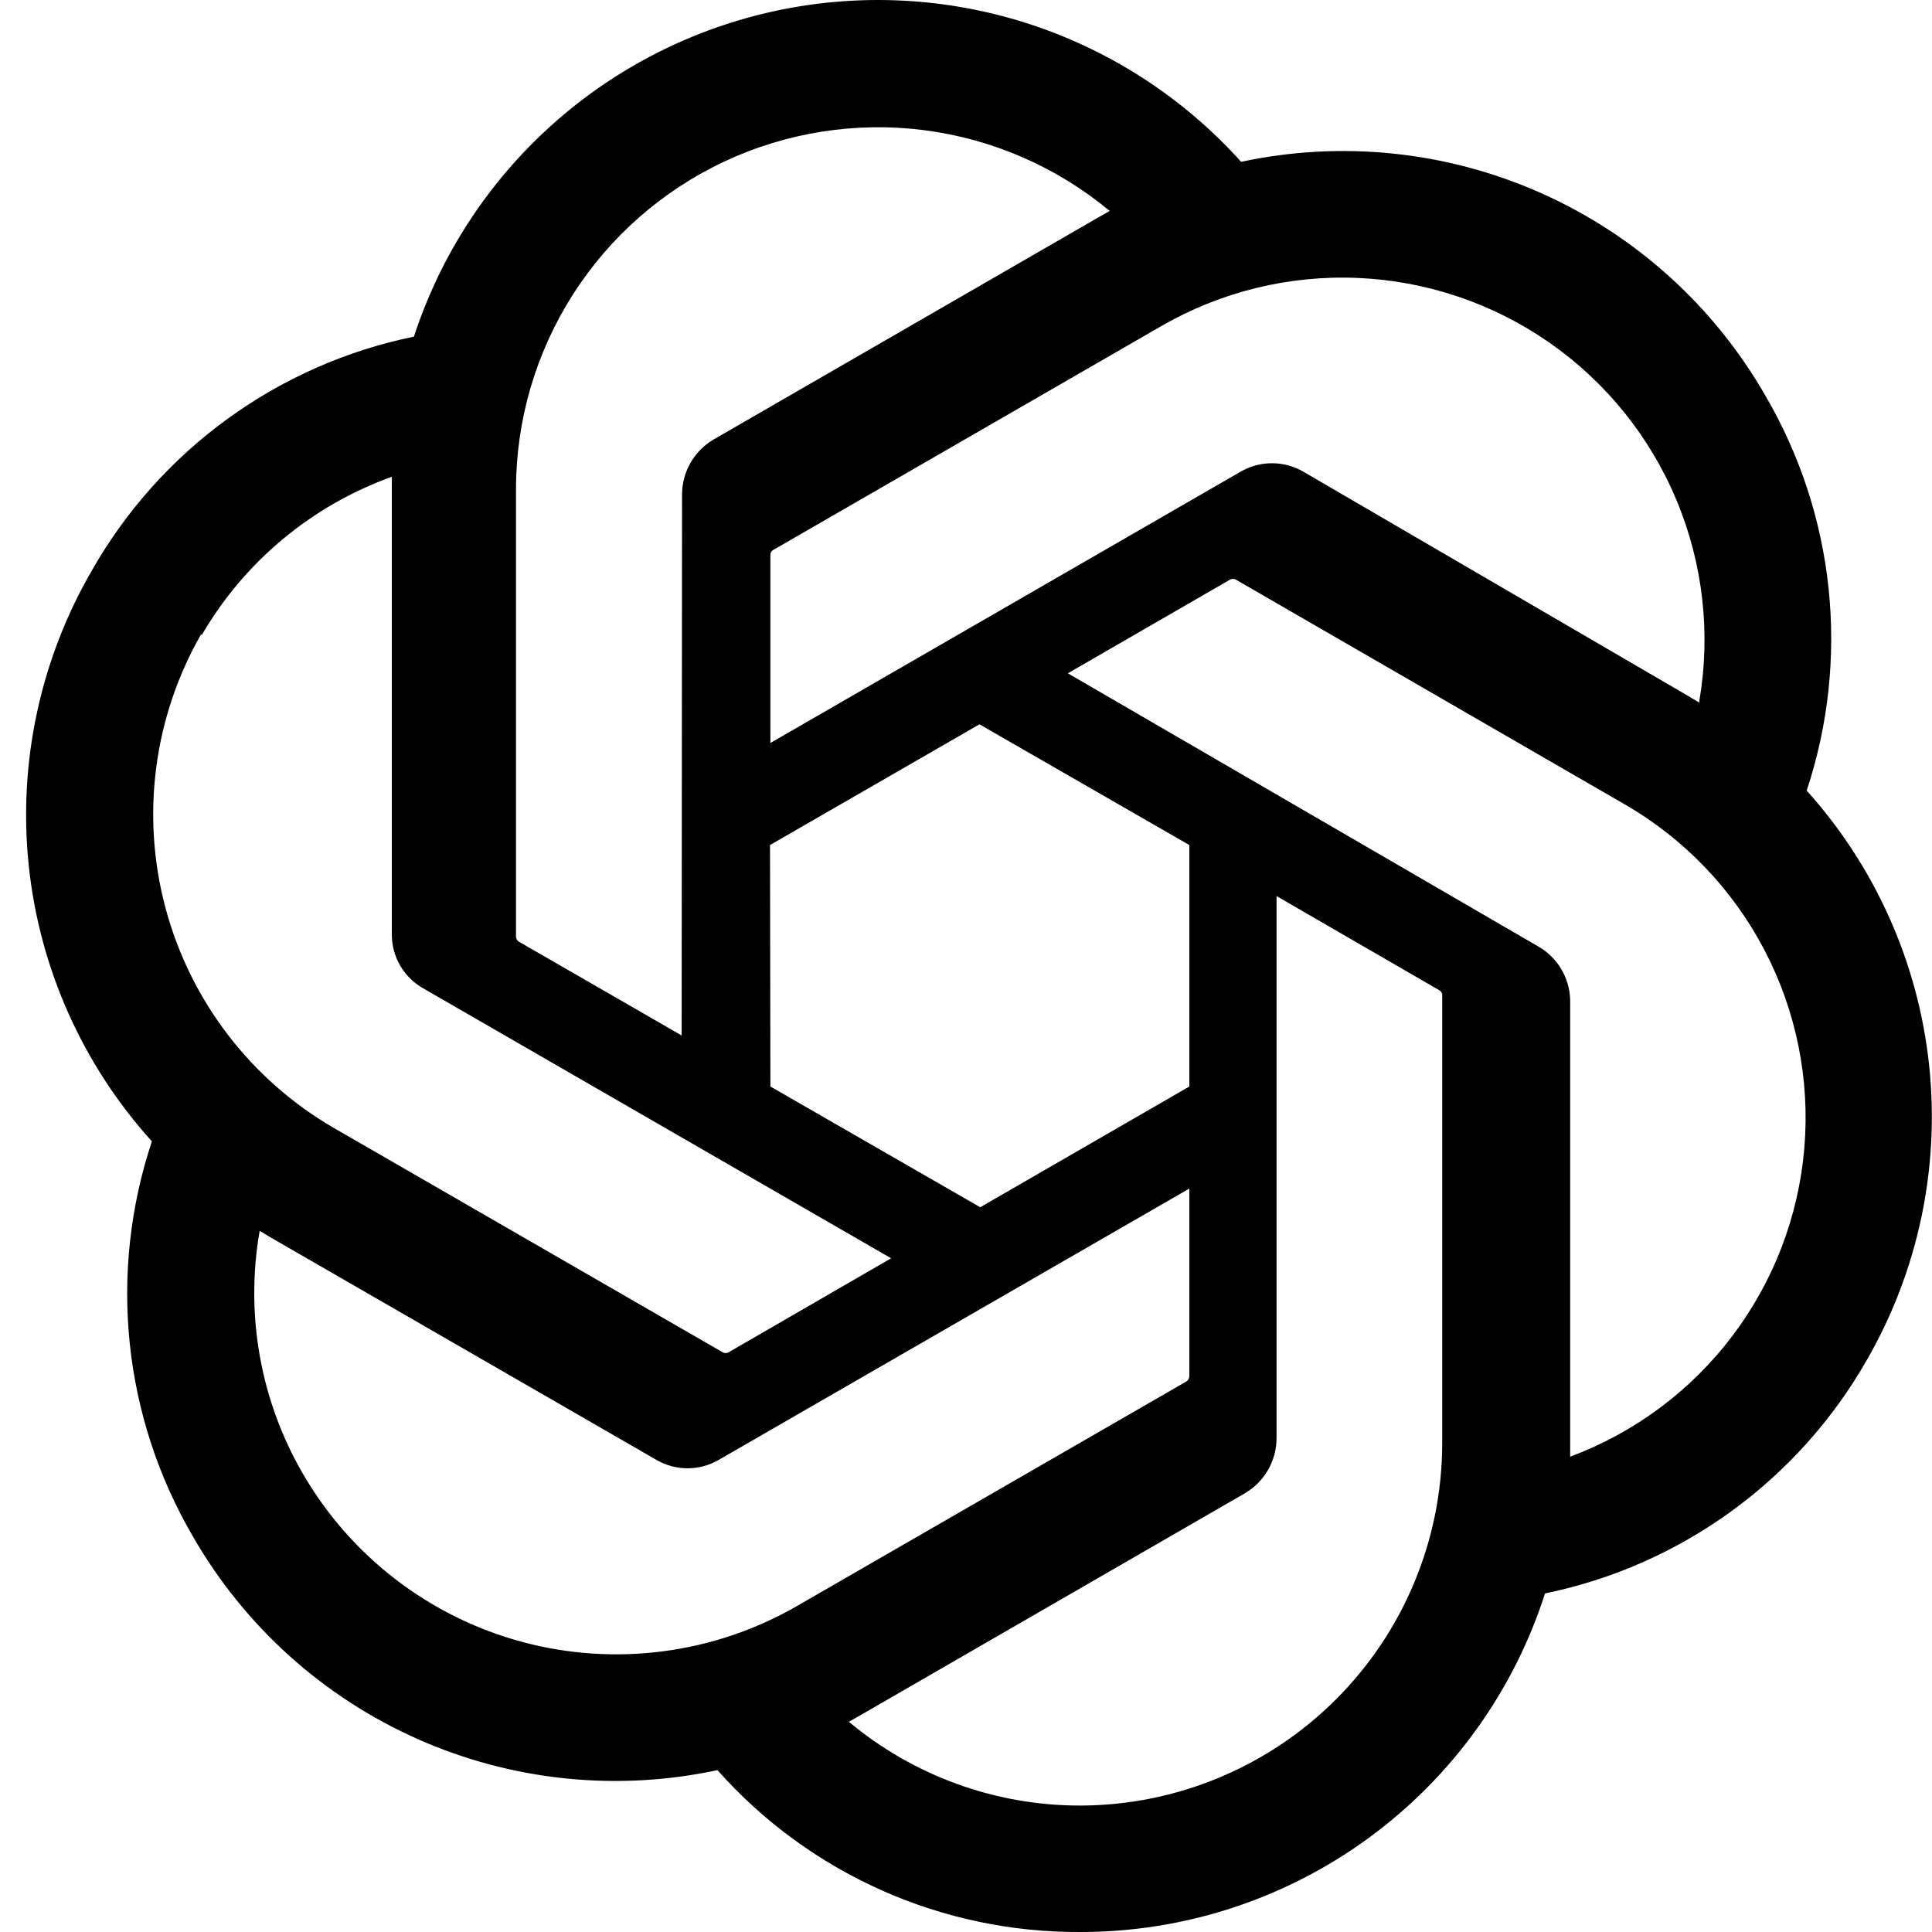 <svg width="74" height="74" viewBox="0 0 74 74" fill="none" xmlns="http://www.w3.org/2000/svg">
<g clip-path="url(#clip0_1382_4039)">
<path d="M69.2 30.282C70.027 27.79 70.313 25.15 70.039 22.539C69.765 19.928 68.937 17.405 67.61 15.14C65.642 11.716 62.639 9.005 59.031 7.398C55.424 5.791 51.399 5.371 47.538 6.198C45.344 3.758 42.547 1.938 39.427 0.921C36.307 -0.096 32.975 -0.274 29.764 0.404C26.554 1.083 23.578 2.594 21.137 4.786C18.695 6.978 16.873 9.775 15.854 12.894C13.282 13.421 10.852 14.492 8.726 16.034C6.6 17.576 4.828 19.554 3.528 21.835C1.54 25.254 0.69 29.216 1.101 33.15C1.513 37.083 3.165 40.784 5.818 43.717C4.988 46.207 4.699 48.846 4.97 51.458C5.242 54.069 6.068 56.592 7.394 58.858C9.364 62.283 12.37 64.995 15.98 66.602C19.59 68.209 23.617 68.629 27.48 67.8C29.223 69.763 31.365 71.331 33.762 72.4C36.159 73.469 38.757 74.015 41.382 74C45.34 74.004 49.197 72.749 52.395 70.419C55.594 68.088 57.969 64.801 59.178 61.032C61.751 60.504 64.18 59.433 66.306 57.891C68.432 56.349 70.204 54.371 71.505 52.09C73.47 48.676 74.305 44.729 73.891 40.812C73.477 36.895 71.835 33.209 69.2 30.282ZM41.382 69.157C38.141 69.162 35.001 68.026 32.513 65.948L32.951 65.7L47.684 57.195C48.05 56.98 48.355 56.673 48.567 56.305C48.779 55.937 48.892 55.52 48.895 55.094V34.322L55.123 37.925C55.154 37.941 55.18 37.964 55.201 37.992C55.221 38.02 55.234 38.052 55.24 38.086V55.299C55.232 58.972 53.77 62.492 51.172 65.089C48.575 67.686 45.055 69.149 41.382 69.157ZM11.595 56.437C9.969 53.63 9.386 50.339 9.946 47.144L10.384 47.407L25.132 55.911C25.497 56.126 25.912 56.239 26.335 56.239C26.758 56.239 27.174 56.126 27.539 55.911L45.554 45.525V52.717C45.552 52.754 45.542 52.791 45.525 52.823C45.507 52.856 45.482 52.885 45.452 52.907L30.529 61.513C27.344 63.348 23.562 63.843 20.012 62.892C16.462 61.94 13.435 59.618 11.595 56.437ZM7.715 24.345C9.352 21.52 11.935 19.365 15.008 18.262V35.767C15.003 36.19 15.111 36.606 15.321 36.973C15.532 37.34 15.837 37.644 16.204 37.852L34.132 48.195L27.904 51.798C27.87 51.816 27.832 51.825 27.794 51.825C27.756 51.825 27.718 51.816 27.685 51.798L12.791 43.206C9.612 41.364 7.293 38.336 6.342 34.788C5.39 31.239 5.884 27.457 7.715 24.272V24.345ZM58.887 36.233L40.901 25.789L47.115 22.2C47.148 22.182 47.186 22.173 47.224 22.173C47.262 22.173 47.3 22.182 47.334 22.2L62.227 30.806C64.504 32.12 66.361 34.055 67.58 36.385C68.799 38.714 69.33 41.342 69.111 43.962C68.892 46.582 67.933 49.086 66.345 51.181C64.756 53.276 62.605 54.876 60.141 55.794V38.29C60.128 37.867 60.006 37.456 59.786 37.095C59.566 36.735 59.256 36.438 58.887 36.233ZM65.086 26.912L64.648 26.649L49.93 18.072C49.563 17.857 49.145 17.743 48.719 17.743C48.294 17.743 47.876 17.857 47.509 18.072L29.508 28.458V21.267C29.505 21.23 29.511 21.193 29.526 21.16C29.541 21.127 29.566 21.098 29.596 21.077L44.489 12.485C46.772 11.17 49.382 10.532 52.014 10.646C54.645 10.76 57.191 11.621 59.351 13.128C61.512 14.635 63.199 16.726 64.214 19.157C65.23 21.588 65.532 24.257 65.087 26.854L65.086 26.912ZM26.109 39.661L19.881 36.072C19.849 36.054 19.823 36.028 19.803 35.998C19.782 35.968 19.769 35.934 19.764 35.898V18.729C19.767 16.095 20.52 13.516 21.935 11.295C23.35 9.073 25.368 7.3 27.753 6.183C30.139 5.066 32.792 4.652 35.405 4.987C38.017 5.323 40.48 6.396 42.505 8.08L42.067 8.328L27.335 16.832C26.968 17.047 26.663 17.354 26.451 17.722C26.239 18.09 26.126 18.507 26.124 18.933L26.109 39.661ZM29.493 32.367L37.516 27.743L45.554 32.367V41.616L37.545 46.24L29.508 41.616L29.493 32.367Z" fill="black"/>
</g>
<defs>
<clipPath id="clip0_1382_4039">
<rect width="74" height="74" fill="white"/>
</clipPath>
</defs>
</svg>
